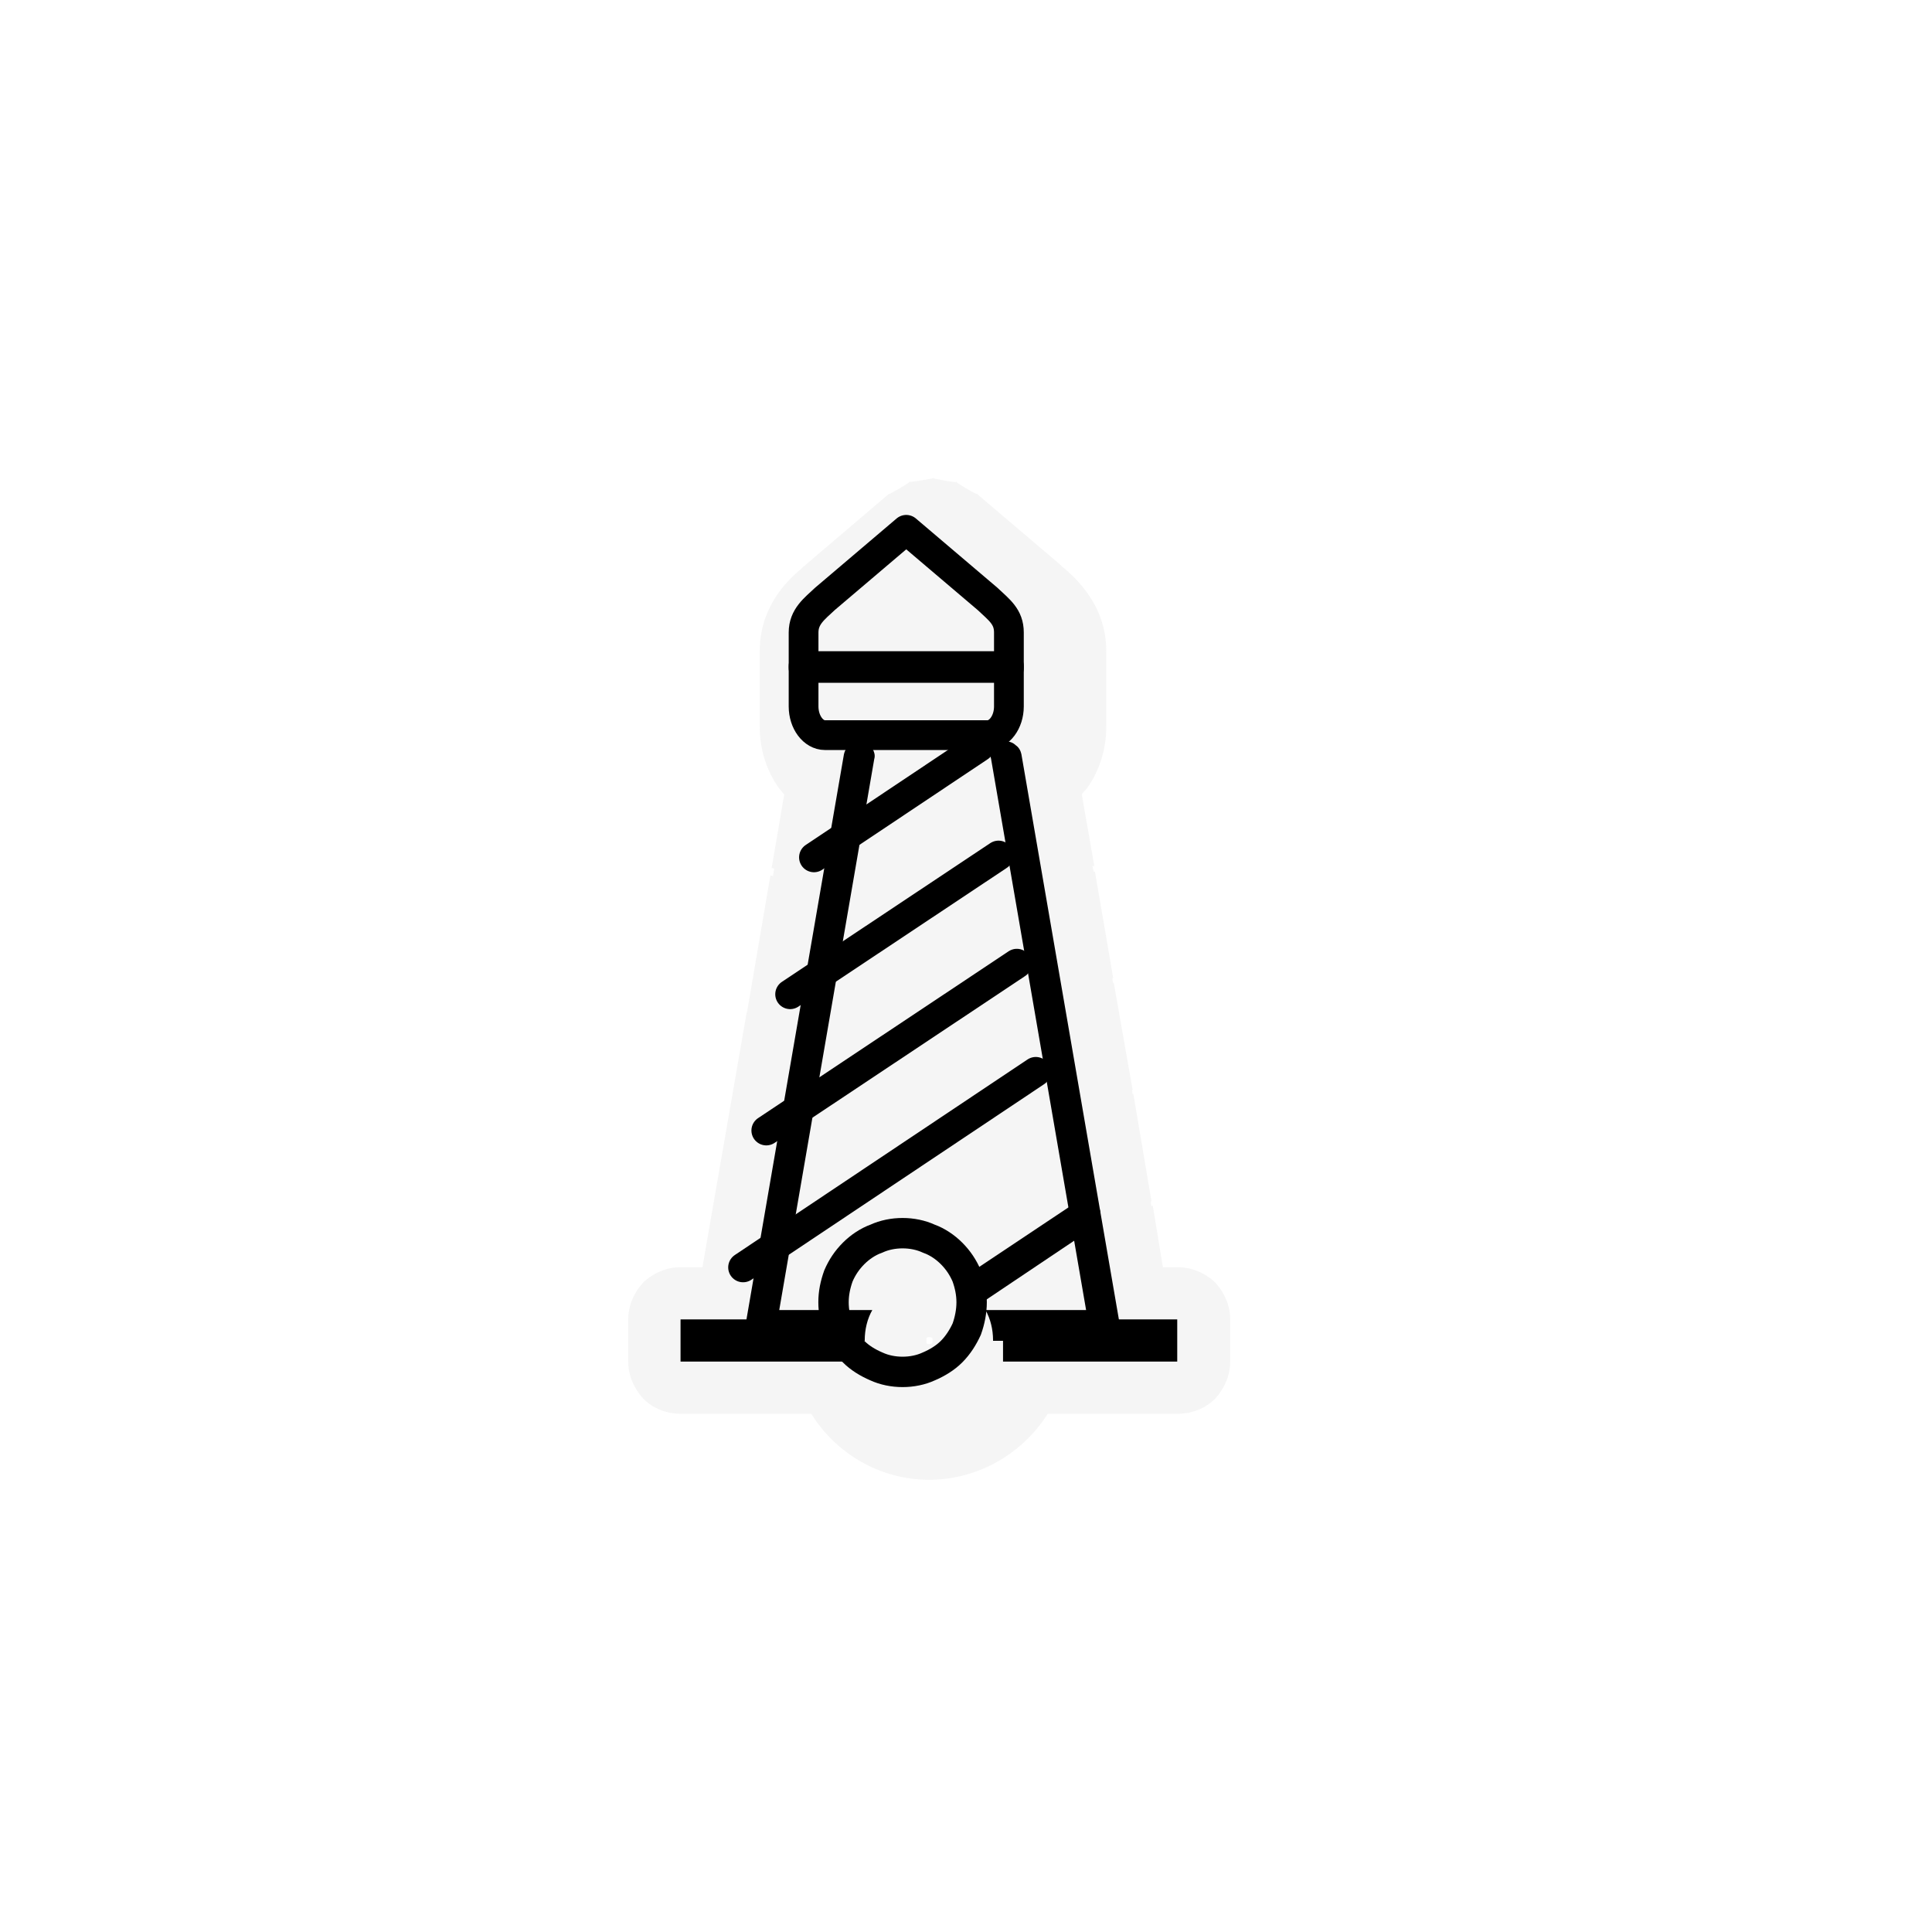<?xml version="1.0" encoding="UTF-8"?>
<svg xmlns="http://www.w3.org/2000/svg" xmlns:xlink="http://www.w3.org/1999/xlink" width="12" height="12" viewBox="0 0 12 12" version="1.1">
<defs>
<filter id="alpha" filterUnits="objectBoundingBox" x="0%" y="0%" width="100%" height="100%">
  <feColorMatrix type="matrix" in="SourceGraphic" values="0 0 0 0 1 0 0 0 0 1 0 0 0 0 1 0 0 0 1 0"/>
</filter>
<mask id="mask0">
  <g filter="url(#alpha)">
<rect x="0" y="0" width="12" height="12" style="fill:rgb(0%,0%,0%);fill-opacity:0.372;stroke:none;"/>
  </g>
</mask>
<clipPath id="clip1">
  <rect x="0" y="0" width="12" height="12"/>
</clipPath>
<g id="surface5" clip-path="url(#clip1)">
<path style=" stroke:none;fill-rule:nonzero;fill:rgb(89.412%,89.412%,89.412%);fill-opacity:1;" d="M 5.797 2.969 C 5.824 2.969 5.625 3 5.648 2.992 C 5.676 2.984 5.5 3.086 5.523 3.066 L 5.004 3.508 C 5.004 3.508 5.004 3.512 5 3.512 C 5.004 3.508 4.988 3.523 4.984 3.523 C 4.984 3.523 4.984 3.527 4.984 3.527 C 4.969 3.539 4.91 3.586 4.852 3.66 C 4.777 3.758 4.719 3.883 4.719 4.043 L 4.719 4.516 C 4.719 4.648 4.758 4.785 4.84 4.898 C 4.852 4.91 4.859 4.922 4.871 4.934 L 4.793 5.391 L 4.809 5.395 C 4.805 5.41 4.805 5.422 4.801 5.441 L 4.785 5.438 L 4.641 6.281 C 4.637 6.289 4.641 6.285 4.637 6.293 L 4.363 7.871 L 4.227 7.871 C 4.141 7.871 4.059 7.906 3.996 7.965 C 3.938 8.027 3.902 8.109 3.902 8.195 L 3.902 8.457 C 3.902 8.543 3.938 8.625 3.996 8.688 C 4.059 8.75 4.141 8.781 4.227 8.781 L 5.039 8.781 C 5.191 9.027 5.465 9.191 5.77 9.191 C 6.078 9.191 6.352 9.027 6.508 8.781 L 7.316 8.781 C 7.402 8.781 7.484 8.75 7.547 8.688 C 7.605 8.625 7.641 8.543 7.641 8.457 L 7.641 8.195 C 7.641 8.109 7.605 8.027 7.547 7.965 C 7.484 7.906 7.402 7.871 7.316 7.871 L 7.223 7.871 L 7.16 7.488 L 7.152 7.492 C 7.148 7.477 7.148 7.477 7.148 7.461 L 7.152 7.461 L 7.039 6.793 L 7.035 6.797 C 7.031 6.781 7.035 6.781 7.031 6.77 L 7.035 6.77 L 6.918 6.105 L 6.914 6.105 C 6.91 6.09 6.91 6.09 6.91 6.074 L 6.914 6.074 L 6.801 5.414 L 6.793 5.414 C 6.789 5.395 6.789 5.398 6.785 5.379 L 6.797 5.379 L 6.719 4.934 C 6.727 4.922 6.738 4.91 6.75 4.898 C 6.832 4.785 6.871 4.648 6.871 4.516 L 6.871 4.043 C 6.871 3.895 6.82 3.77 6.742 3.668 C 6.684 3.59 6.625 3.543 6.602 3.523 C 6.602 3.523 6.598 3.52 6.598 3.52 C 6.594 3.516 6.59 3.512 6.586 3.508 L 6.066 3.066 C 6.086 3.086 5.914 2.984 5.941 2.992 C 5.965 3.004 5.77 2.969 5.797 2.969 Z M 4.816 5.312 C 4.816 5.312 4.816 5.312 4.816 5.316 C 4.816 5.312 4.816 5.312 4.816 5.312 Z M 4.785 5.516 C 4.781 5.52 4.781 5.52 4.781 5.516 Z M 5.77 8.305 C 5.789 8.305 5.793 8.309 5.793 8.328 C 5.793 8.344 5.789 8.348 5.77 8.348 C 5.754 8.348 5.754 8.344 5.754 8.328 C 5.754 8.309 5.754 8.305 5.77 8.305 Z M 5.77 8.305 "/>
</g>
</defs>
<g id="surface1">
<use xlink:href="#surface5" mask="url(#mask0)"/>
<path style="fill:none;stroke-width:17.158;stroke-linecap:butt;stroke-linejoin:miter;stroke:rgb(0%,0%,0%);stroke-opacity:1;stroke-miterlimit:4;" d="M 548.633 735.306 C 548.633 740.482 547.598 745.658 545.872 750.488 C 543.802 754.974 541.042 759.46 537.246 763.255 C 533.796 766.706 529.31 769.466 524.479 771.536 C 519.993 773.607 514.818 774.642 509.642 774.642 C 504.466 774.642 499.29 773.607 494.805 771.536 C 489.974 769.466 485.488 766.706 482.038 763.255 C 478.242 759.46 475.482 754.974 473.411 750.488 C 471.686 745.658 470.651 740.482 470.651 735.306 C 470.651 730.13 471.686 725.299 473.411 720.469 C 475.482 715.638 478.242 711.497 482.038 707.702 C 485.488 704.251 489.974 701.146 494.805 699.421 C 499.29 697.35 504.466 696.315 509.642 696.315 C 514.818 696.315 519.993 697.35 524.479 699.421 C 529.31 701.146 533.796 704.251 537.246 707.702 C 541.042 711.497 543.802 715.638 545.872 720.469 C 547.598 725.299 548.633 730.13 548.633 735.306 Z M 548.633 735.306 " transform="matrix(0.011,0,0,0.011,0,0)"/>
<path style=" stroke:none;fill-rule:nonzero;fill:rgb(0%,0%,0%);fill-opacity:1;" d="M 4.227 8.195 L 4.227 8.457 L 5.309 8.457 L 5.309 8.195 Z M 6.23 8.195 L 6.23 8.457 L 7.312 8.457 L 7.312 8.195 Z M 6.23 8.195 "/>
<path style="fill:none;stroke-width:16.8;stroke-linecap:round;stroke-linejoin:round;stroke:rgb(0%,0%,0%);stroke-opacity:1;stroke-miterlimit:10;" d="M 569.681 377.142 C 569.681 366.1 569.681 359.889 569.681 357.129 C 569.681 348.158 564.16 344.362 557.604 338.151 L 511.712 299.16 L 465.82 338.151 C 459.954 343.672 453.743 348.158 453.743 357.129 C 453.743 359.889 453.743 366.1 453.743 377.142 Z M 569.681 377.142 " transform="matrix(0.011,0,0,0.011,0,0)"/>
<path style="fill:none;stroke-width:16.8;stroke-linecap:round;stroke-linejoin:round;stroke:rgb(0%,0%,0%);stroke-opacity:1;stroke-miterlimit:10;" d="M 453.743 376.107 C 453.743 387.148 453.743 396.12 453.743 398.88 C 453.743 407.852 459.264 415.098 465.82 415.098 L 557.604 415.098 C 564.16 415.098 569.681 407.852 569.681 398.88 C 569.681 396.12 569.681 387.148 569.681 376.107 Z M 453.743 376.107 " transform="matrix(0.011,0,0,0.011,0,0)"/>
<path style=" stroke:none;fill-rule:nonzero;fill:rgb(0%,0%,0%);fill-opacity:1;" d="M 5.332 4.605 C 5.309 4.605 5.289 4.613 5.273 4.629 C 5.258 4.645 5.246 4.664 5.242 4.684 L 4.633 8.215 C 4.633 8.23 4.633 8.242 4.637 8.258 C 4.641 8.27 4.645 8.281 4.652 8.293 C 4.664 8.305 4.676 8.312 4.688 8.32 C 4.699 8.324 4.715 8.328 4.727 8.328 L 5.371 8.328 C 5.371 8.328 5.371 8.328 5.371 8.324 C 5.371 8.258 5.387 8.191 5.418 8.137 L 4.84 8.137 L 5.43 4.715 C 5.434 4.703 5.434 4.688 5.43 4.676 C 5.426 4.66 5.418 4.648 5.406 4.637 C 5.398 4.625 5.387 4.617 5.375 4.613 C 5.359 4.605 5.348 4.602 5.332 4.605 Z M 6.25 4.605 C 6.234 4.605 6.223 4.609 6.207 4.613 C 6.195 4.621 6.184 4.629 6.176 4.641 C 6.168 4.648 6.16 4.664 6.156 4.676 C 6.152 4.688 6.152 4.703 6.156 4.715 L 6.746 8.137 L 6.121 8.137 C 6.152 8.191 6.168 8.258 6.168 8.324 C 6.168 8.328 6.168 8.328 6.168 8.328 L 6.859 8.328 C 6.871 8.328 6.887 8.324 6.898 8.32 C 6.91 8.312 6.922 8.305 6.93 8.293 C 6.938 8.281 6.945 8.27 6.949 8.258 C 6.953 8.242 6.953 8.23 6.953 8.215 L 6.344 4.684 C 6.34 4.664 6.328 4.641 6.309 4.629 C 6.293 4.613 6.27 4.605 6.25 4.605 Z M 6.25 4.605 "/>
<path style="fill:none;stroke-width:16.8;stroke-linecap:round;stroke-linejoin:round;stroke:rgb(0%,0%,0%);stroke-opacity:1;stroke-miterlimit:10;" d="M 419.583 715.638 L 584.863 605.221 " transform="matrix(0.011,0,0,0.011,0,0)"/>
<path style=" stroke:none;fill-rule:nonzero;fill:rgb(0%,0%,0%);fill-opacity:1;" d="M 6.738 7.449 C 6.719 7.449 6.703 7.457 6.688 7.465 L 5.938 7.965 C 6 7.992 6.051 8.039 6.094 8.094 L 6.793 7.625 C 6.809 7.613 6.824 7.598 6.828 7.578 C 6.836 7.559 6.836 7.535 6.832 7.516 C 6.824 7.496 6.812 7.48 6.797 7.469 C 6.777 7.457 6.758 7.449 6.738 7.449 Z M 6.738 7.449 "/>
<path style="fill:none;stroke-width:16.8;stroke-linecap:round;stroke-linejoin:round;stroke:rgb(0%,0%,0%);stroke-opacity:1;stroke-miterlimit:10;" d="M 432.695 638.346 L 574.167 544.147 " transform="matrix(0.011,0,0,0.011,0,0)"/>
<path style="fill:none;stroke-width:16.8;stroke-linecap:round;stroke-linejoin:round;stroke:rgb(0%,0%,0%);stroke-opacity:1;stroke-miterlimit:10;" d="M 446.152 561.4 L 563.815 483.073 " transform="matrix(0.011,0,0,0.011,0,0)"/>
<path style="fill:none;stroke-width:16.8;stroke-linecap:round;stroke-linejoin:round;stroke:rgb(0%,0%,0%);stroke-opacity:1;stroke-miterlimit:10;" d="M 459.609 484.108 L 553.118 421.654 " transform="matrix(0.011,0,0,0.011,0,0)"/>
</g>
</svg>
